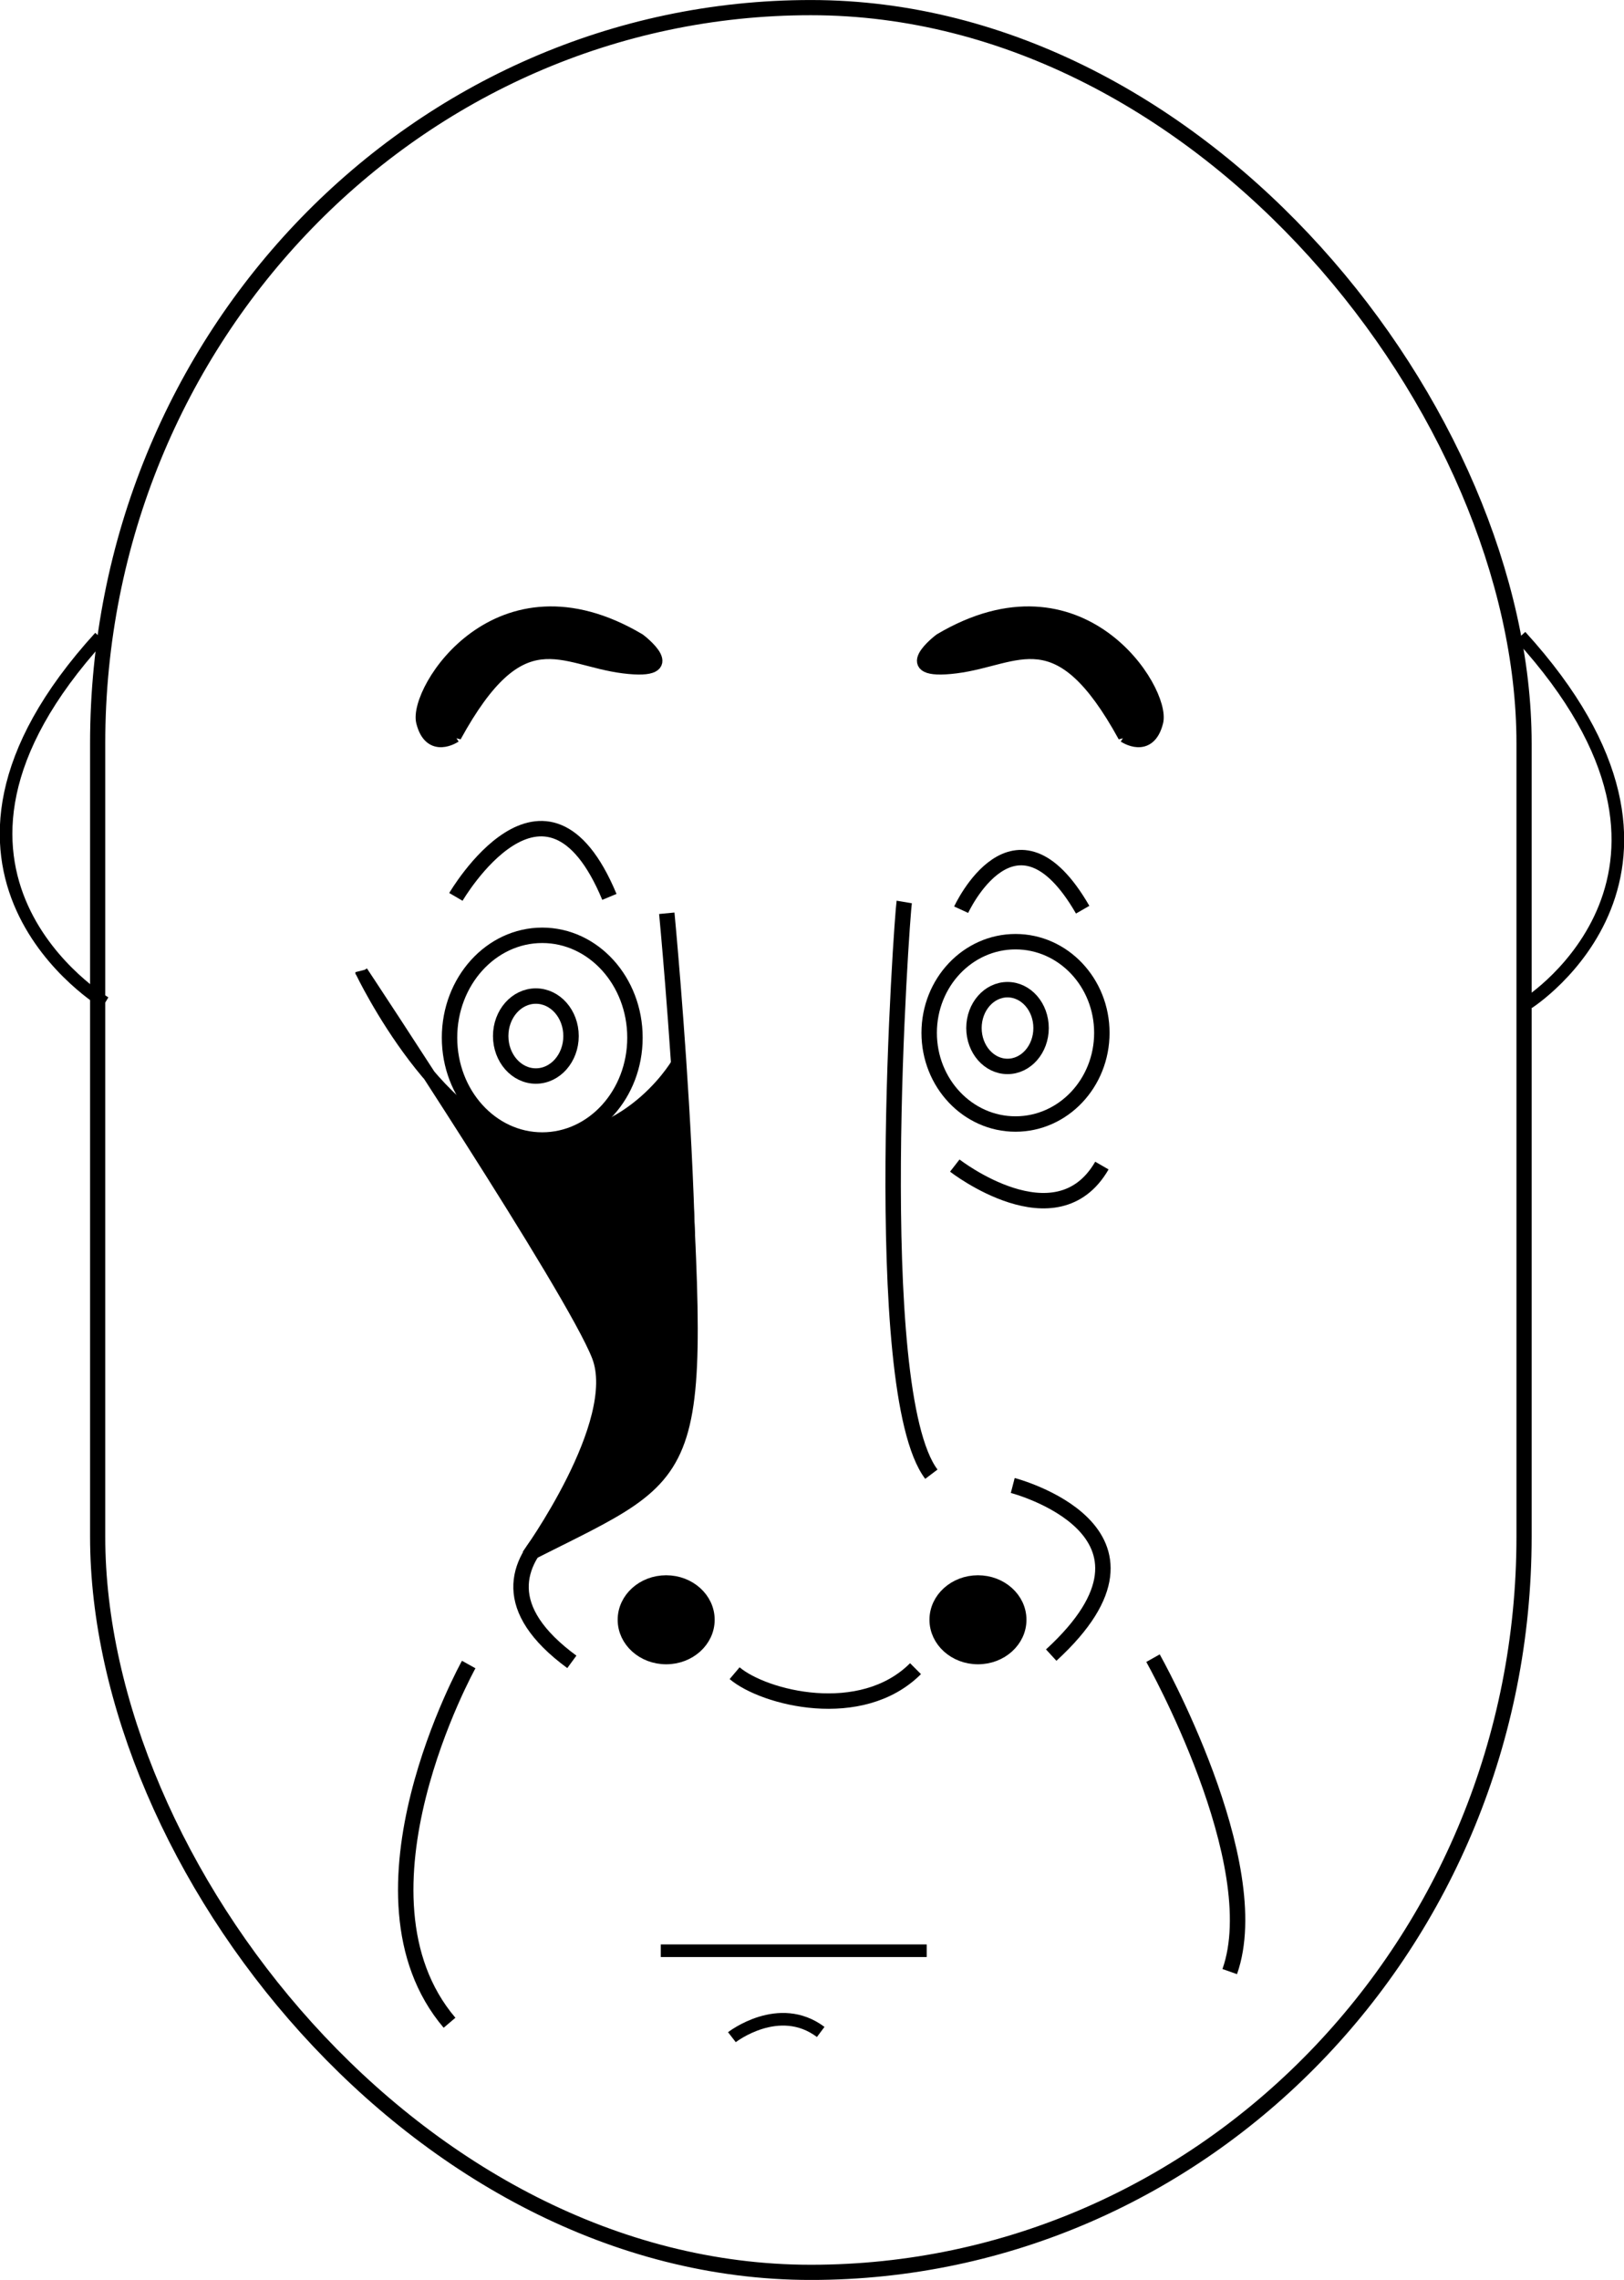 <?xml version="1.0" encoding="UTF-8" standalone="no"?>
<!-- Created with Inkscape (http://www.inkscape.org/) -->

<svg
   xmlns:osb="http://www.openswatchbook.org/uri/2009/osb"
   xmlns:dc="http://purl.org/dc/elements/1.1/"
   xmlns:cc="http://creativecommons.org/ns#"
   xmlns:rdf="http://www.w3.org/1999/02/22-rdf-syntax-ns#"
   xmlns:svg="http://www.w3.org/2000/svg"
   xmlns="http://www.w3.org/2000/svg"
   xmlns:xlink="http://www.w3.org/1999/xlink"
   xmlns:sodipodi="http://sodipodi.sourceforge.net/DTD/sodipodi-0.dtd"
   xmlns:inkscape="http://www.inkscape.org/namespaces/inkscape"
   width="128.965"
   height="181.01"
   viewBox="0 0 34.122 47.892"
   version="1.1"
   id="svg8"
   inkscape:version="0.92.1 r15371"
   sodipodi:docname="icon-3.svg">
  <defs
     id="defs2">
    <linearGradient
       id="linearGradient4819"
       osb:paint="solid">
      <stop
         style="stop-color:#b4c8d3;stop-opacity:1;"
         offset="0"
         id="stop4817" />
    </linearGradient>
    <linearGradient
       id="linearGradient4813"
       osb:paint="solid">
      <stop
         style="stop-color:#ffffff;stop-opacity:1;"
         offset="0"
         id="stop4811" />
    </linearGradient>
    <linearGradient
       id="linearGradient4807"
       osb:paint="solid">
      <stop
         style="stop-color:#0094bc;stop-opacity:1;"
         offset="0"
         id="stop4805" />
    </linearGradient>
    <linearGradient
       id="linearGradient4801"
       osb:paint="solid">
      <stop
         style="stop-color:#1abfdf;stop-opacity:1;"
         offset="0"
         id="stop4799" />
    </linearGradient>
    <linearGradient
       id="linearGradient4795"
       osb:paint="solid">
      <stop
         style="stop-color:#ef937e;stop-opacity:1;"
         offset="0"
         id="stop4793" />
    </linearGradient>
    <linearGradient
       id="linearGradient4789"
       osb:paint="solid">
      <stop
         style="stop-color:#f8c09d;stop-opacity:1;"
         offset="0"
         id="stop4787" />
    </linearGradient>
    <linearGradient
       id="linearGradient4783"
       osb:paint="solid">
      <stop
         style="stop-color:#fed883;stop-opacity:1;"
         offset="0"
         id="stop4781" />
    </linearGradient>
    <linearGradient
       id="linearGradient4777"
       osb:paint="solid">
      <stop
         style="stop-color:#fff79c;stop-opacity:1;"
         offset="0"
         id="stop4775" />
    </linearGradient>
    <linearGradient
       id="linearGradient4771"
       osb:paint="solid">
      <stop
         style="stop-color:#c42754;stop-opacity:1;"
         offset="0"
         id="stop4769" />
    </linearGradient>
    <linearGradient
       id="linearGradient4765"
       osb:paint="solid">
      <stop
         style="stop-color:#ee3466;stop-opacity:1;"
         offset="0"
         id="stop4763" />
    </linearGradient>
    <linearGradient
       id="linearGradient4759"
       osb:paint="solid">
      <stop
         style="stop-color:#8ec63f;stop-opacity:1;"
         offset="0"
         id="stop4757" />
    </linearGradient>
    <linearGradient
       id="linearGradient4753"
       osb:paint="solid">
      <stop
         style="stop-color:#d8df20;stop-opacity:1;"
         offset="0"
         id="stop4751" />
    </linearGradient>
    <linearGradient
       id="linearGradient4747"
       osb:paint="solid">
      <stop
         style="stop-color:#002337;stop-opacity:1;"
         offset="0"
         id="stop4745" />
    </linearGradient>
    <linearGradient
       id="linearGradient4741"
       osb:paint="solid">
      <stop
         style="stop-color:#0e3441;stop-opacity:1;"
         offset="0"
         id="stop4739" />
    </linearGradient>
    <linearGradient
       id="linearGradient4735"
       osb:paint="solid">
      <stop
         style="stop-color:#362337;stop-opacity:1;"
         offset="0"
         id="stop4733" />
    </linearGradient>
    <linearGradient
       id="linearGradient4729"
       osb:paint="solid">
      <stop
         style="stop-color:#523b58;stop-opacity:1;"
         offset="0"
         id="stop4727" />
    </linearGradient>
    <linearGradient
       id="linearGradient4723"
       osb:paint="solid">
      <stop
         style="stop-color:#018790;stop-opacity:1;"
         offset="0"
         id="stop4721" />
    </linearGradient>
    <linearGradient
       id="linearGradient4717"
       osb:paint="solid">
      <stop
         style="stop-color:#00b0ad;stop-opacity:1;"
         offset="0"
         id="stop4715" />
    </linearGradient>
    <linearGradient
       id="linearGradient4711"
       osb:paint="solid">
      <stop
         style="stop-color:#0e113a;stop-opacity:1;"
         offset="0"
         id="stop4709" />
    </linearGradient>
    <linearGradient
       id="linearGradient4705"
       osb:paint="solid">
      <stop
         style="stop-color:#1f2652;stop-opacity:1;"
         offset="0"
         id="stop4703" />
    </linearGradient>
    <linearGradient
       id="linearGradient4655">
      <stop
         style="stop-color:#000000;stop-opacity:1;"
         offset="0"
         id="stop4653" />
    </linearGradient>
    <linearGradient
       id="linearGradient4638">
      <stop
         style="stop-color:#fcd569;stop-opacity:1;"
         offset="0"
         id="stop4636" />
    </linearGradient>
    <linearGradient
       inkscape:collect="always"
       xlink:href="#linearGradient4735"
       id="linearGradient4737"
       x1="-719.023"
       y1="31.427"
       x2="-681.272"
       y2="31.427"
       gradientUnits="userSpaceOnUse" />
  </defs>
  <sodipodi:namedview
     id="base"
     pagecolor="#ffffff"
     bordercolor="#666666"
     borderopacity="1.0"
     inkscape:pageopacity="0.0"
     inkscape:pageshadow="2"
     inkscape:zoom="4.8219625"
     inkscape:cx="34.92441"
     inkscape:cy="116.9509"
     inkscape:document-units="px"
     inkscape:current-layer="svg8"
     showgrid="false"
     inkscape:window-width="1920"
     inkscape:window-height="986"
     inkscape:window-x="-11"
     inkscape:window-y="-11"
     inkscape:window-maximized="1"
     inkscape:snap-nodes="false"
     units="px"
     fit-margin-top="0"
     fit-margin-left="0"
     fit-margin-right="0"
     fit-margin-bottom="0" />
  <g
     transform="translate(-51.454,-179.821)"
     id="g5527">
    <rect
       ry="15.455"
       y="179.981"
       x="53.506"
       height="47.573"
       width="29.97"
       id="rect4885"
       style="opacity:1;fill:none;fill-opacity:1;stroke:#000000;stroke-width:0.319;stroke-linecap:round;stroke-miterlimit:4;stroke-dasharray:none;stroke-opacity:1;paint-order:stroke fill markers" />
    <ellipse
       ry="2.15"
       rx="1.948"
       cy="201.618"
       cx="62.847"
       id="path4889"
       style="opacity:1;fill:none;fill-opacity:1;stroke:#000000;stroke-width:0.324;stroke-linecap:round;stroke-miterlimit:4;stroke-dasharray:none;stroke-opacity:1;paint-order:stroke fill markers" />
    <ellipse
       ry="1.915"
       rx="1.814"
       cy="201.517"
       cx="72.791"
       id="path4891"
       style="opacity:1;fill:none;fill-opacity:1;stroke:#000000;stroke-width:0.324;stroke-linecap:round;stroke-miterlimit:4;stroke-dasharray:none;stroke-opacity:1;paint-order:stroke fill markers" />
    <ellipse
       ry="0.84"
       rx="0.739"
       cy="201.584"
       cx="62.713"
       id="path4895"
       style="opacity:1;fill:none;fill-opacity:1;stroke:#000000;stroke-width:0.324;stroke-linecap:round;stroke-miterlimit:4;stroke-dasharray:none;stroke-opacity:1;paint-order:stroke fill markers" />
    <ellipse
       ry="0.806"
       rx="0.705"
       cy="201.416"
       cx="72.623"
       id="path4897"
       style="opacity:1;fill:none;fill-opacity:1;stroke:#000000;stroke-width:0.324;stroke-linecap:round;stroke-miterlimit:4;stroke-dasharray:none;stroke-opacity:1;paint-order:stroke fill markers" />
    <path
       inkscape:connector-curvature="0"
       id="path4901"
       d="m 61.033,198.661 c 0,0 1.881,-3.225 3.225,0"
       style="fill:none;stroke:#000000;stroke-width:0.324px;stroke-linecap:butt;stroke-linejoin:miter;stroke-opacity:1" />
    <path
       inkscape:connector-curvature="0"
       id="path4905"
       d="m 71.649,198.93 c 0,0 1.132,-2.462 2.553,0"
       style="fill:none;stroke:#000000;stroke-width:0.324px;stroke-linecap:butt;stroke-linejoin:miter;stroke-opacity:1" />
    <path
       inkscape:connector-curvature="0"
       id="path4907"
       d="m 71.515,204.305 c 0,0 2.133,1.659 3.091,0"
       style="fill:none;stroke:#000000;stroke-width:0.324px;stroke-linecap:butt;stroke-linejoin:miter;stroke-opacity:1" />
    <path
       inkscape:connector-curvature="0"
       id="path4909"
       d="m 65.464,199.005 c 0,0 0.903,9.454 0.143,11.117"
       style="fill:none;stroke:#000000;stroke-width:0.324px;stroke-linecap:butt;stroke-linejoin:miter;stroke-opacity:1" />
    <path
       sodipodi:nodetypes="cscccc"
       inkscape:connector-curvature="0"
       id="path4941"
       d="m 59.053,200.235 c 0,0 1.707,3.57 3.725,3.57 2.018,0 2.949,-1.707 2.949,-1.707 0.504,9.042 0.623,8.474 -3.182,10.398 0,0 2.018,-2.794 1.474,-4.19 -0.543,-1.397 -4.966,-8.07 -4.966,-8.07 z"
       style="fill:#000000;fill-opacity:1;stroke:#000000;stroke-width:0.265px;stroke-linecap:butt;stroke-linejoin:miter;stroke-opacity:1" />
    <path
       inkscape:connector-curvature="0"
       id="path4911"
       d="m 64.847,210.882 c 0,0 -4.418,1.615 -1.378,3.848"
       style="fill:none;stroke:#000000;stroke-width:0.324px;stroke-linecap:butt;stroke-linejoin:miter;stroke-opacity:1" />
    <path
       inkscape:connector-curvature="0"
       id="path4913"
       d="m 66.889,214.968 c 0.618,0.523 2.66,1.045 3.801,-0.095"
       style="fill:none;stroke:#000000;stroke-width:0.324px;stroke-linecap:butt;stroke-linejoin:miter;stroke-opacity:1" />
    <path
       inkscape:connector-curvature="0"
       id="path4915"
       d="m 70.453,198.768 c -0.048,0.285 -0.76,10.262 0.57,12.02"
       style="fill:none;stroke:#000000;stroke-width:0.324px;stroke-linecap:butt;stroke-linejoin:miter;stroke-opacity:1" />
    <path
       inkscape:connector-curvature="0"
       id="path4917"
       d="m 72.733,211.025 c 0,0 3.658,0.95 0.808,3.563"
       style="fill:none;stroke:#000000;stroke-width:0.324px;stroke-linecap:butt;stroke-linejoin:miter;stroke-opacity:1" />
    <ellipse
       ry="0.773"
       rx="0.857"
       cy="213.846"
       cx="65.451"
       id="path4919"
       style="opacity:1;fill:#000000;fill-opacity:1;stroke:#000000;stroke-width:0.324;stroke-linecap:round;stroke-miterlimit:4;stroke-dasharray:none;stroke-opacity:1;paint-order:stroke fill markers" />
    <ellipse
       style="opacity:1;fill:#000000;fill-opacity:1;stroke:#000000;stroke-width:0.324;stroke-linecap:round;stroke-miterlimit:4;stroke-dasharray:none;stroke-opacity:1;paint-order:stroke fill markers"
       id="ellipse4921"
       cx="72.002"
       cy="213.846"
       rx="0.857"
       ry="0.773" />
    <path
       inkscape:connector-curvature="0"
       id="path4923"
       d="m 61.302,214.786 c 0,0 -2.687,4.837 -0.403,7.525"
       style="fill:none;stroke:#000000;stroke-width:0.324px;stroke-linecap:butt;stroke-linejoin:miter;stroke-opacity:1" />
    <path
       inkscape:connector-curvature="0"
       id="path4925"
       d="m 75.68,214.652 c 0,0 2.419,4.3 1.612,6.584"
       style="fill:none;stroke:#000000;stroke-width:0.324px;stroke-linecap:butt;stroke-linejoin:miter;stroke-opacity:1" />
    <path
       inkscape:connector-curvature="0"
       id="path4937"
       d="m 65.338,220.798 h 5.587"
       style="fill:none;stroke:#000000;stroke-width:0.265px;stroke-linecap:butt;stroke-linejoin:miter;stroke-opacity:1" />
    <path
       inkscape:connector-curvature="0"
       id="path4943"
       d="m 53.663,200.885 c 0,0 -4.609,-2.744 -0.11,-7.682"
       style="fill:none;stroke:#000000;stroke-width:0.265px;stroke-linecap:butt;stroke-linejoin:miter;stroke-opacity:1" />
    <path
       sodipodi:nodetypes="cc"
       style="fill:none;stroke:#000000;stroke-width:0.265px;stroke-linecap:butt;stroke-linejoin:miter;stroke-opacity:1"
       d="m 83.566,200.885 c 0,0 4.338,-2.763 -0.162,-7.701"
       id="path4945"
       inkscape:connector-curvature="0" />
    <path
       inkscape:connector-curvature="0"
       id="path4949"
       d="m 61.016,195.288 c 0,0 -0.521,0.357 -0.686,-0.302 -0.165,-0.658 1.591,-3.484 4.554,-1.728 0,0 0.988,0.741 -0.329,0.576 -1.317,-0.165 -2.14,-1.097 -3.539,1.454 z"
       style="fill:#000000;fill-opacity:1;stroke:#000000;stroke-width:0.265px;stroke-linecap:butt;stroke-linejoin:miter;stroke-opacity:1" />
    <path
       inkscape:connector-curvature="0"
       id="path4955"
       d="m 66.832,222.614 c 0,0 0.988,-0.768 1.866,-0.11"
       style="fill:none;stroke:#000000;stroke-width:0.265px;stroke-linecap:butt;stroke-linejoin:miter;stroke-opacity:1" />
    <path
       style="fill:#000000;fill-opacity:1;stroke:#000000;stroke-width:0.265px;stroke-linecap:butt;stroke-linejoin:miter;stroke-opacity:1"
       d="m 75.076,195.288 c 0,0 0.521,0.357 0.686,-0.302 0.165,-0.658 -1.591,-3.484 -4.554,-1.728 0,0 -0.988,0.741 0.329,0.576 1.317,-0.165 2.14,-1.097 3.539,1.454 z"
       id="path4957"
       inkscape:connector-curvature="0" />
  </g>
</svg>
